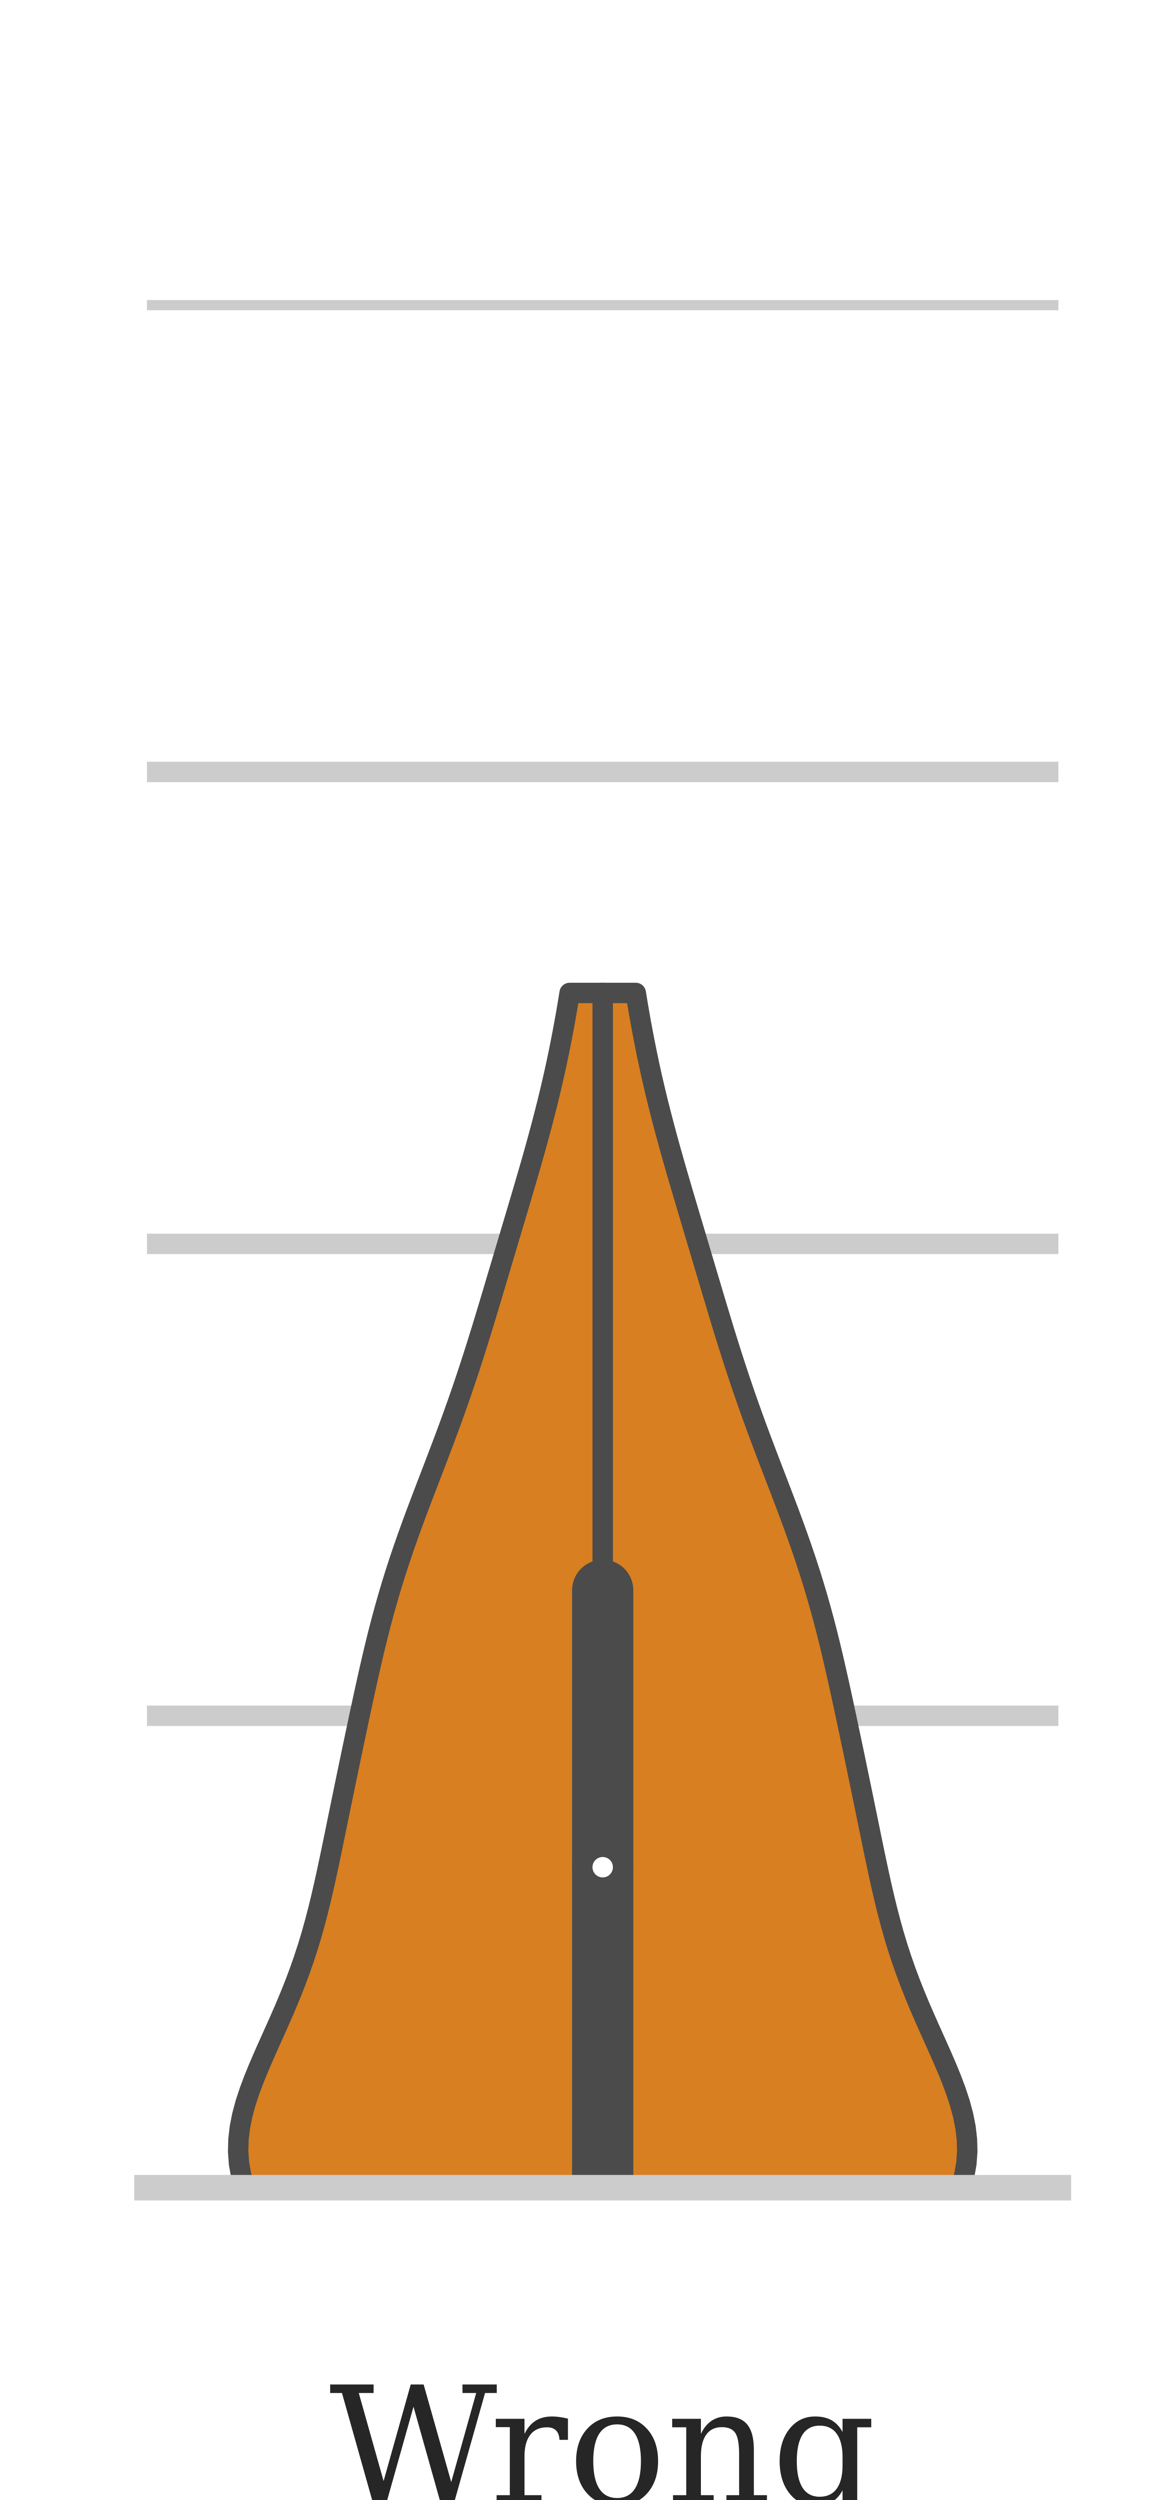<?xml version="1.0" encoding="utf-8" standalone="no"?>
<!DOCTYPE svg PUBLIC "-//W3C//DTD SVG 1.1//EN"
  "http://www.w3.org/Graphics/SVG/1.1/DTD/svg11.dtd">
<!-- Created with matplotlib (https://matplotlib.org/) -->
<svg height="122.4pt" version="1.1" viewBox="0 0 57.6 122.4" width="57.6pt" xmlns="http://www.w3.org/2000/svg" xmlns:xlink="http://www.w3.org/1999/xlink">
 <defs>
  <style type="text/css">
*{stroke-linecap:butt;stroke-linejoin:round;}
  </style>
 </defs>
 <g id="figure_1">
  <g id="patch_1">
   <path d="M 0 122.4 
L 57.6 122.4 
L 57.6 0 
L 0 0 
z
" style="fill:#ffffff;"/>
  </g>
  <g id="axes_1">
   <g id="patch_2">
    <path d="M 7.2 107.1 
L 51.84 107.1 
L 51.84 14.688 
L 7.2 14.688 
z
" style="fill:#ffffff;"/>
   </g>
   <g id="matplotlib.axis_1">
    <g id="xtick_1">
     <g id="text_1">
      <!-- Wrong -->
      <defs>
       <path d="M 76.219 0 
L 68.219 0 
L 51.516 59.281 
L 34.812 0 
L 26.812 0 
L 7.719 67.672 
L 0.484 67.672 
L 0.484 72.906 
L 27.094 72.906 
L 27.094 67.672 
L 18.016 67.672 
L 33.203 13.812 
L 49.812 72.906 
L 57.719 72.906 
L 74.609 13.188 
L 89.891 67.672 
L 81.5 67.672 
L 81.5 72.906 
L 102.484 72.906 
L 102.484 67.672 
L 95.312 67.672 
z
" id="DejaVuSerif-87"/>
       <path d="M 47.797 52 
L 47.797 39.016 
L 42.625 39.016 
Q 42.391 42.875 40.484 44.781 
Q 38.578 46.688 34.906 46.688 
Q 28.266 46.688 24.719 42.094 
Q 21.188 37.5 21.188 28.906 
L 21.188 5.172 
L 31.594 5.172 
L 31.594 0 
L 4.109 0 
L 4.109 5.172 
L 12.203 5.172 
L 12.203 46.781 
L 3.609 46.781 
L 3.609 51.906 
L 21.188 51.906 
L 21.188 42.672 
Q 23.828 48.094 27.969 50.703 
Q 32.125 53.328 38.094 53.328 
Q 40.281 53.328 42.703 52.984 
Q 45.125 52.641 47.797 52 
z
" id="DejaVuSerif-114"/>
       <path d="M 30.078 3.422 
Q 37.312 3.422 40.984 9.125 
Q 44.672 14.844 44.672 25.984 
Q 44.672 37.109 40.984 42.797 
Q 37.312 48.484 30.078 48.484 
Q 22.859 48.484 19.172 42.797 
Q 15.484 37.109 15.484 25.984 
Q 15.484 14.844 19.188 9.125 
Q 22.906 3.422 30.078 3.422 
z
M 30.078 -1.422 
Q 18.75 -1.422 11.859 6.078 
Q 4.984 13.578 4.984 25.984 
Q 4.984 38.375 11.844 45.844 
Q 18.703 53.328 30.078 53.328 
Q 41.453 53.328 48.312 45.844 
Q 55.172 38.375 55.172 25.984 
Q 55.172 13.578 48.312 6.078 
Q 41.453 -1.422 30.078 -1.422 
z
" id="DejaVuSerif-111"/>
       <path d="M 4.109 0 
L 4.109 5.172 
L 12.203 5.172 
L 12.203 46.688 
L 3.609 46.688 
L 3.609 51.906 
L 21.188 51.906 
L 21.188 42.672 
Q 23.688 47.953 27.656 50.641 
Q 31.641 53.328 36.922 53.328 
Q 45.516 53.328 49.562 48.391 
Q 53.609 43.453 53.609 33.016 
L 53.609 5.172 
L 61.625 5.172 
L 61.625 0 
L 36.812 0 
L 36.812 5.172 
L 44.578 5.172 
L 44.578 30.172 
Q 44.578 39.703 42.234 43.234 
Q 39.891 46.781 33.984 46.781 
Q 27.734 46.781 24.453 42.203 
Q 21.188 37.641 21.188 28.906 
L 21.188 5.172 
L 29 5.172 
L 29 0 
z
" id="DejaVuSerif-110"/>
       <path d="M 52.484 46.688 
L 52.484 1.125 
Q 52.484 -10.062 46.328 -16.141 
Q 40.188 -22.219 28.812 -22.219 
Q 23.688 -22.219 19 -21.281 
Q 14.312 -20.359 10.016 -18.5 
L 10.016 -7.625 
L 14.703 -7.625 
Q 15.578 -12.703 18.844 -15.047 
Q 22.125 -17.391 28.219 -17.391 
Q 36.141 -17.391 39.812 -12.922 
Q 43.5 -8.453 43.5 1.125 
L 43.5 8.109 
Q 40.875 3.219 36.797 0.891 
Q 32.719 -1.422 26.703 -1.422 
Q 17.141 -1.422 11.062 6.172 
Q 4.984 13.766 4.984 25.984 
Q 4.984 38.188 11.031 45.75 
Q 17.094 53.328 26.703 53.328 
Q 32.719 53.328 36.797 51 
Q 40.875 48.688 43.5 43.797 
L 43.5 51.906 
L 61.078 51.906 
L 61.078 46.688 
z
M 43.5 28.516 
Q 43.5 37.844 39.906 42.766 
Q 36.328 47.703 29.5 47.703 
Q 22.562 47.703 19.016 42.234 
Q 15.484 36.766 15.484 25.984 
Q 15.484 15.234 19.016 9.719 
Q 22.562 4.203 29.5 4.203 
Q 36.328 4.203 39.906 9.109 
Q 43.5 14.016 43.5 23.391 
z
" id="DejaVuSerif-103"/>
      </defs>
      <g style="fill:#262626;" transform="translate(16.132 122.565)scale(0.08 -0.08)">
       <use xlink:href="#DejaVuSerif-87"/>
       <use x="98.283" xlink:href="#DejaVuSerif-114"/>
       <use x="146.086" xlink:href="#DejaVuSerif-111"/>
       <use x="206.291" xlink:href="#DejaVuSerif-110"/>
       <use x="270.695" xlink:href="#DejaVuSerif-103"/>
      </g>
     </g>
    </g>
   </g>
   <g id="matplotlib.axis_2">
    <g id="ytick_1">
     <g id="line2d_1">
      <path clip-path="url(#p114808566b)" d="M 7.2 107.1 
L 51.84 107.1 
" style="fill:none;stroke:#cccccc;stroke-linecap:round;"/>
     </g>
     <g id="text_2">
      <!-- 0.0 -->
      <defs>
       <path d="M 31.781 3.422 
Q 39.266 3.422 42.969 11.625 
Q 46.688 19.828 46.688 36.375 
Q 46.688 52.984 42.969 61.188 
Q 39.266 69.391 31.781 69.391 
Q 24.312 69.391 20.594 61.188 
Q 16.891 52.984 16.891 36.375 
Q 16.891 19.828 20.594 11.625 
Q 24.312 3.422 31.781 3.422 
z
M 31.781 -1.422 
Q 19.922 -1.422 13.25 8.531 
Q 6.594 18.5 6.594 36.375 
Q 6.594 54.297 13.25 64.25 
Q 19.922 74.219 31.781 74.219 
Q 43.703 74.219 50.344 64.25 
Q 56.984 54.297 56.984 36.375 
Q 56.984 18.5 50.344 8.531 
Q 43.703 -1.422 31.781 -1.422 
z
" id="DejaVuSerif-48"/>
       <path d="M 9.422 5.078 
Q 9.422 7.812 11.281 9.719 
Q 13.141 11.625 15.922 11.625 
Q 18.609 11.625 20.5 9.719 
Q 22.406 7.812 22.406 5.078 
Q 22.406 2.391 20.5 0.484 
Q 18.609 -1.422 15.922 -1.422 
Q 13.141 -1.422 11.281 0.453 
Q 9.422 2.344 9.422 5.078 
z
" id="DejaVuSerif-46"/>
      </defs>
      <g style="fill:#262626;" transform="translate(-15.023 110.139)scale(0.08 -0.08)">
       <use xlink:href="#DejaVuSerif-48"/>
       <use x="63.623" xlink:href="#DejaVuSerif-46"/>
       <use x="95.41" xlink:href="#DejaVuSerif-48"/>
      </g>
     </g>
    </g>
    <g id="ytick_2">
     <g id="line2d_2">
      <path clip-path="url(#p114808566b)" d="M 7.2 83.997 
L 51.84 83.997 
" style="fill:none;stroke:#cccccc;stroke-linecap:round;"/>
     </g>
     <g id="text_3">
      <!-- 0.5 -->
      <defs>
       <path d="M 50.297 72.906 
L 50.297 64.891 
L 16.891 64.891 
L 16.891 44 
Q 19.438 45.75 22.828 46.625 
Q 26.219 47.516 30.422 47.516 
Q 42.234 47.516 49.062 40.969 
Q 55.906 34.422 55.906 23.094 
Q 55.906 11.531 49 5.047 
Q 42.094 -1.422 29.594 -1.422 
Q 24.562 -1.422 19.281 -0.188 
Q 14.016 1.031 8.5 3.516 
L 8.5 17.672 
L 14.016 17.672 
Q 14.453 10.75 18.422 7.078 
Q 22.406 3.422 29.594 3.422 
Q 37.312 3.422 41.453 8.5 
Q 45.609 13.578 45.609 23.094 
Q 45.609 32.562 41.484 37.609 
Q 37.359 42.672 29.594 42.672 
Q 25.203 42.672 21.844 41.109 
Q 18.5 39.547 15.922 36.281 
L 11.719 36.281 
L 11.719 72.906 
z
" id="DejaVuSerif-53"/>
      </defs>
      <g style="fill:#262626;" transform="translate(-15.023 87.036)scale(0.08 -0.08)">
       <use xlink:href="#DejaVuSerif-48"/>
       <use x="63.623" xlink:href="#DejaVuSerif-46"/>
       <use x="95.41" xlink:href="#DejaVuSerif-53"/>
      </g>
     </g>
    </g>
    <g id="ytick_3">
     <g id="line2d_3">
      <path clip-path="url(#p114808566b)" d="M 7.2 60.894 
L 51.84 60.894 
" style="fill:none;stroke:#cccccc;stroke-linecap:round;"/>
     </g>
     <g id="text_4">
      <!-- 1.0 -->
      <defs>
       <path d="M 14.203 0 
L 14.203 5.172 
L 26.906 5.172 
L 26.906 65.828 
L 12.203 56.297 
L 12.203 62.703 
L 29.984 74.219 
L 36.719 74.219 
L 36.719 5.172 
L 49.422 5.172 
L 49.422 0 
z
" id="DejaVuSerif-49"/>
      </defs>
      <g style="fill:#262626;" transform="translate(-15.023 63.933)scale(0.08 -0.08)">
       <use xlink:href="#DejaVuSerif-49"/>
       <use x="63.623" xlink:href="#DejaVuSerif-46"/>
       <use x="95.41" xlink:href="#DejaVuSerif-48"/>
      </g>
     </g>
    </g>
    <g id="ytick_4">
     <g id="line2d_4">
      <path clip-path="url(#p114808566b)" d="M 7.2 37.791 
L 51.84 37.791 
" style="fill:none;stroke:#cccccc;stroke-linecap:round;"/>
     </g>
     <g id="text_5">
      <!-- 1.5 -->
      <g style="fill:#262626;" transform="translate(-15.023 40.83)scale(0.08 -0.08)">
       <use xlink:href="#DejaVuSerif-49"/>
       <use x="63.623" xlink:href="#DejaVuSerif-46"/>
       <use x="95.41" xlink:href="#DejaVuSerif-53"/>
      </g>
     </g>
    </g>
    <g id="ytick_5">
     <g id="line2d_5">
      <path clip-path="url(#p114808566b)" d="M 7.2 14.688 
L 51.84 14.688 
" style="fill:none;stroke:#cccccc;stroke-linecap:round;"/>
     </g>
     <g id="text_6">
      <!-- 2.0 -->
      <defs>
       <path d="M 12.797 55.516 
L 7.328 55.516 
L 7.328 68.5 
Q 12.547 71.297 17.844 72.75 
Q 23.141 74.219 28.219 74.219 
Q 39.594 74.219 46.188 68.703 
Q 52.781 63.188 52.781 53.719 
Q 52.781 43.016 37.844 28.125 
Q 36.672 27 36.078 26.422 
L 17.672 8.016 
L 48.094 8.016 
L 48.094 17 
L 53.812 17 
L 53.812 0 
L 6.781 0 
L 6.781 5.328 
L 28.906 27.391 
Q 36.234 34.719 39.359 40.844 
Q 42.484 46.969 42.484 53.719 
Q 42.484 61.078 38.641 65.234 
Q 34.812 69.391 28.078 69.391 
Q 21.094 69.391 17.281 65.922 
Q 13.484 62.453 12.797 55.516 
z
" id="DejaVuSerif-50"/>
      </defs>
      <g style="fill:#262626;" transform="translate(-15.023 17.727)scale(0.08 -0.08)">
       <use xlink:href="#DejaVuSerif-50"/>
       <use x="63.623" xlink:href="#DejaVuSerif-46"/>
       <use x="95.41" xlink:href="#DejaVuSerif-48"/>
      </g>
     </g>
    </g>
    <g id="text_7">
     <!-- Wrongly detected [%] -->
     <defs>
      <path d="M 20.516 5.172 
L 29 5.172 
L 29 0 
L 2.875 0 
L 2.875 5.172 
L 11.531 5.172 
L 11.531 70.797 
L 2.875 70.797 
L 2.875 75.984 
L 20.516 75.984 
z
" id="DejaVuSerif-108"/>
      <path d="M 21.578 -9.516 
L 25 -0.875 
L 5.609 46.688 
L -0.297 46.688 
L -0.297 51.906 
L 23.578 51.906 
L 23.578 46.688 
L 15.281 46.688 
L 29.891 10.984 
L 44.484 46.688 
L 36.719 46.688 
L 36.719 51.906 
L 56.203 51.906 
L 56.203 46.688 
L 50.391 46.688 
L 26.609 -11.719 
Q 24.172 -17.781 21.188 -20 
Q 18.219 -22.219 12.797 -22.219 
Q 10.5 -22.219 8.078 -21.828 
Q 5.672 -21.438 3.219 -20.703 
L 3.219 -10.797 
L 7.812 -10.797 
Q 8.109 -14.109 9.5 -15.547 
Q 10.891 -17 13.812 -17 
Q 16.5 -17 18.141 -15.5 
Q 19.781 -14.016 21.578 -9.516 
z
" id="DejaVuSerif-121"/>
      <path id="DejaVuSerif-32"/>
      <path d="M 52.484 5.172 
L 61.078 5.172 
L 61.078 0 
L 43.5 0 
L 43.5 8.109 
Q 40.875 3.219 36.797 0.891 
Q 32.719 -1.422 26.703 -1.422 
Q 17.141 -1.422 11.062 6.172 
Q 4.984 13.766 4.984 25.984 
Q 4.984 38.188 11.031 45.75 
Q 17.094 53.328 26.703 53.328 
Q 32.719 53.328 36.797 51 
Q 40.875 48.688 43.5 43.797 
L 43.5 70.797 
L 35.016 70.797 
L 35.016 75.984 
L 52.484 75.984 
z
M 43.5 23.391 
L 43.5 28.516 
Q 43.5 37.844 39.906 42.766 
Q 36.328 47.703 29.5 47.703 
Q 22.562 47.703 19.016 42.234 
Q 15.484 36.766 15.484 25.984 
Q 15.484 15.234 19.016 9.719 
Q 22.562 4.203 29.5 4.203 
Q 36.328 4.203 39.906 9.109 
Q 43.5 14.016 43.5 23.391 
z
" id="DejaVuSerif-100"/>
      <path d="M 54.203 25 
L 15.484 25 
L 15.484 24.609 
Q 15.484 14.109 19.438 8.766 
Q 23.391 3.422 31.109 3.422 
Q 37.016 3.422 40.797 6.516 
Q 44.578 9.625 46.094 15.719 
L 53.328 15.719 
Q 51.172 7.172 45.375 2.875 
Q 39.594 -1.422 30.172 -1.422 
Q 18.797 -1.422 11.891 6.078 
Q 4.984 13.578 4.984 25.984 
Q 4.984 38.281 11.766 45.797 
Q 18.562 53.328 29.594 53.328 
Q 41.359 53.328 47.656 46.062 
Q 53.953 38.812 54.203 25 
z
M 43.609 30.172 
Q 43.312 39.266 39.766 43.875 
Q 36.234 48.484 29.594 48.484 
Q 23.391 48.484 19.828 43.844 
Q 16.266 39.203 15.484 30.172 
z
" id="DejaVuSerif-101"/>
      <path d="M 10.797 46.688 
L 2.875 46.688 
L 2.875 51.906 
L 10.797 51.906 
L 10.797 68.016 
L 19.828 68.016 
L 19.828 51.906 
L 36.719 51.906 
L 36.719 46.688 
L 19.828 46.688 
L 19.828 13.719 
Q 19.828 7.125 21.094 5.266 
Q 22.359 3.422 25.781 3.422 
Q 29.297 3.422 30.906 5.484 
Q 32.516 7.562 32.625 12.203 
L 39.406 12.203 
Q 39.016 5.125 35.547 1.844 
Q 32.078 -1.422 25 -1.422 
Q 17.234 -1.422 14.016 2.016 
Q 10.797 5.469 10.797 13.719 
z
" id="DejaVuSerif-116"/>
      <path d="M 51.422 15.578 
Q 49.516 7.281 44.094 2.922 
Q 38.672 -1.422 30.078 -1.422 
Q 18.75 -1.422 11.859 6.078 
Q 4.984 13.578 4.984 25.984 
Q 4.984 38.422 11.859 45.875 
Q 18.75 53.328 30.078 53.328 
Q 35.016 53.328 39.891 52.172 
Q 44.781 51.031 49.703 48.688 
L 49.703 35.406 
L 44.484 35.406 
Q 43.453 42.234 40.016 45.359 
Q 36.578 48.484 30.172 48.484 
Q 22.906 48.484 19.188 42.844 
Q 15.484 37.203 15.484 25.984 
Q 15.484 14.75 19.172 9.078 
Q 22.859 3.422 30.172 3.422 
Q 35.984 3.422 39.453 6.438 
Q 42.922 9.469 44.188 15.578 
z
" id="DejaVuSerif-99"/>
      <path d="M 8.594 75.984 
L 31.297 75.984 
L 31.297 70.797 
L 17.922 70.797 
L 17.922 -8.016 
L 31.297 -8.016 
L 31.297 -13.188 
L 8.594 -13.188 
z
" id="DejaVuSerif-91"/>
      <path d="M 22.406 69.672 
Q 18.109 69.672 15.688 65.625 
Q 13.281 61.578 13.281 54.297 
Q 13.281 47.125 15.75 43.016 
Q 18.219 38.922 22.406 38.922 
Q 26.562 38.922 28.969 43 
Q 31.391 47.078 31.391 54.297 
Q 31.391 61.531 28.969 65.594 
Q 26.562 69.672 22.406 69.672 
z
M 72.703 33.891 
Q 68.453 33.891 66.031 29.781 
Q 63.625 25.688 63.625 18.406 
Q 63.625 11.234 66.062 7.156 
Q 68.5 3.078 72.703 3.078 
Q 76.906 3.078 79.297 7.156 
Q 81.688 11.234 81.688 18.406 
Q 81.688 25.641 79.266 29.766 
Q 76.859 33.891 72.703 33.891 
z
M 72.703 38.281 
Q 80.422 38.281 84.953 32.906 
Q 89.5 27.547 89.5 18.406 
Q 89.5 9.281 84.938 3.922 
Q 80.375 -1.422 72.703 -1.422 
Q 64.891 -1.422 60.344 3.922 
Q 55.812 9.281 55.812 18.406 
Q 55.812 27.594 60.375 32.938 
Q 64.938 38.281 72.703 38.281 
z
M 66.609 74.219 
L 74.031 74.219 
L 28.422 -1.422 
L 21 -1.422 
z
M 22.312 74.219 
Q 30.031 74.219 34.609 68.875 
Q 39.203 63.531 39.203 54.391 
Q 39.203 45.172 34.641 39.844 
Q 30.078 34.516 22.312 34.516 
Q 14.547 34.516 10.031 39.859 
Q 5.516 45.219 5.516 54.391 
Q 5.516 63.484 10.047 68.844 
Q 14.594 74.219 22.312 74.219 
z
" id="DejaVuSerif-37"/>
      <path d="M 30.422 75.984 
L 30.422 -13.188 
L 7.719 -13.188 
L 7.719 -8.016 
L 21.094 -8.016 
L 21.094 70.797 
L 7.719 70.797 
L 7.719 75.984 
z
" id="DejaVuSerif-93"/>
     </defs>
     <g style="fill:#262626;" transform="translate(-20.8 104.965)rotate(-90)scale(0.08 -0.08)">
      <use xlink:href="#DejaVuSerif-87"/>
      <use x="98.283" xlink:href="#DejaVuSerif-114"/>
      <use x="146.086" xlink:href="#DejaVuSerif-111"/>
      <use x="206.291" xlink:href="#DejaVuSerif-110"/>
      <use x="270.695" xlink:href="#DejaVuSerif-103"/>
      <use x="334.709" xlink:href="#DejaVuSerif-108"/>
      <use x="366.691" xlink:href="#DejaVuSerif-121"/>
      <use x="423.186" xlink:href="#DejaVuSerif-32"/>
      <use x="454.973" xlink:href="#DejaVuSerif-100"/>
      <use x="518.986" xlink:href="#DejaVuSerif-101"/>
      <use x="578.166" xlink:href="#DejaVuSerif-116"/>
      <use x="618.352" xlink:href="#DejaVuSerif-101"/>
      <use x="677.531" xlink:href="#DejaVuSerif-99"/>
      <use x="733.537" xlink:href="#DejaVuSerif-116"/>
      <use x="773.723" xlink:href="#DejaVuSerif-101"/>
      <use x="832.902" xlink:href="#DejaVuSerif-100"/>
      <use x="896.916" xlink:href="#DejaVuSerif-32"/>
      <use x="928.703" xlink:href="#DejaVuSerif-91"/>
      <use x="967.717" xlink:href="#DejaVuSerif-37"/>
      <use x="1062.736" xlink:href="#DejaVuSerif-93"/>
     </g>
    </g>
   </g>
   <g id="PolyCollection_1">
    <defs>
     <path d="M 47.055 -15.3 
L 11.985 -15.3 
L 11.813 -15.891 
L 11.707 -16.482 
L 11.664 -17.072 
L 11.68 -17.663 
L 11.749 -18.254 
L 11.866 -18.845 
L 12.025 -19.436 
L 12.219 -20.026 
L 12.44 -20.617 
L 12.682 -21.208 
L 12.938 -21.799 
L 13.201 -22.39 
L 13.467 -22.98 
L 13.73 -23.571 
L 13.987 -24.162 
L 14.233 -24.753 
L 14.467 -25.343 
L 14.688 -25.934 
L 14.894 -26.525 
L 15.086 -27.116 
L 15.264 -27.707 
L 15.429 -28.297 
L 15.583 -28.888 
L 15.728 -29.479 
L 15.865 -30.07 
L 15.996 -30.661 
L 16.122 -31.251 
L 16.246 -31.842 
L 16.368 -32.433 
L 16.489 -33.024 
L 16.61 -33.615 
L 16.731 -34.205 
L 16.853 -34.796 
L 16.975 -35.387 
L 17.098 -35.978 
L 17.221 -36.569 
L 17.345 -37.159 
L 17.47 -37.75 
L 17.595 -38.341 
L 17.722 -38.932 
L 17.85 -39.523 
L 17.98 -40.113 
L 18.113 -40.704 
L 18.249 -41.295 
L 18.39 -41.886 
L 18.537 -42.477 
L 18.69 -43.067 
L 18.851 -43.658 
L 19.019 -44.249 
L 19.195 -44.84 
L 19.379 -45.43 
L 19.572 -46.021 
L 19.772 -46.612 
L 19.98 -47.203 
L 20.193 -47.794 
L 20.412 -48.384 
L 20.635 -48.975 
L 20.861 -49.566 
L 21.088 -50.157 
L 21.315 -50.748 
L 21.54 -51.338 
L 21.763 -51.929 
L 21.983 -52.52 
L 22.198 -53.111 
L 22.409 -53.702 
L 22.615 -54.292 
L 22.815 -54.883 
L 23.011 -55.474 
L 23.202 -56.065 
L 23.389 -56.656 
L 23.573 -57.246 
L 23.753 -57.837 
L 23.932 -58.428 
L 24.109 -59.019 
L 24.285 -59.61 
L 24.461 -60.2 
L 24.637 -60.791 
L 24.813 -61.382 
L 24.989 -61.973 
L 25.165 -62.564 
L 25.341 -63.154 
L 25.517 -63.745 
L 25.691 -64.336 
L 25.864 -64.927 
L 26.034 -65.517 
L 26.201 -66.108 
L 26.364 -66.699 
L 26.523 -67.29 
L 26.677 -67.881 
L 26.826 -68.471 
L 26.969 -69.062 
L 27.106 -69.653 
L 27.237 -70.244 
L 27.362 -70.835 
L 27.48 -71.425 
L 27.593 -72.016 
L 27.701 -72.607 
L 27.803 -73.198 
L 27.9 -73.789 
L 31.14 -73.789 
L 31.14 -73.789 
L 31.237 -73.198 
L 31.339 -72.607 
L 31.447 -72.016 
L 31.56 -71.425 
L 31.678 -70.835 
L 31.803 -70.244 
L 31.934 -69.653 
L 32.071 -69.062 
L 32.214 -68.471 
L 32.363 -67.881 
L 32.517 -67.29 
L 32.676 -66.699 
L 32.839 -66.108 
L 33.006 -65.517 
L 33.176 -64.927 
L 33.349 -64.336 
L 33.523 -63.745 
L 33.699 -63.154 
L 33.875 -62.564 
L 34.051 -61.973 
L 34.227 -61.382 
L 34.403 -60.791 
L 34.579 -60.2 
L 34.755 -59.61 
L 34.931 -59.019 
L 35.108 -58.428 
L 35.287 -57.837 
L 35.467 -57.246 
L 35.651 -56.656 
L 35.838 -56.065 
L 36.029 -55.474 
L 36.225 -54.883 
L 36.425 -54.292 
L 36.631 -53.702 
L 36.842 -53.111 
L 37.057 -52.52 
L 37.277 -51.929 
L 37.5 -51.338 
L 37.725 -50.748 
L 37.952 -50.157 
L 38.179 -49.566 
L 38.405 -48.975 
L 38.628 -48.384 
L 38.847 -47.794 
L 39.06 -47.203 
L 39.268 -46.612 
L 39.468 -46.021 
L 39.661 -45.43 
L 39.845 -44.84 
L 40.021 -44.249 
L 40.189 -43.658 
L 40.35 -43.067 
L 40.503 -42.477 
L 40.65 -41.886 
L 40.791 -41.295 
L 40.927 -40.704 
L 41.06 -40.113 
L 41.19 -39.523 
L 41.318 -38.932 
L 41.445 -38.341 
L 41.57 -37.75 
L 41.695 -37.159 
L 41.819 -36.569 
L 41.942 -35.978 
L 42.065 -35.387 
L 42.187 -34.796 
L 42.309 -34.205 
L 42.43 -33.615 
L 42.551 -33.024 
L 42.672 -32.433 
L 42.794 -31.842 
L 42.918 -31.251 
L 43.044 -30.661 
L 43.175 -30.07 
L 43.312 -29.479 
L 43.457 -28.888 
L 43.611 -28.297 
L 43.776 -27.707 
L 43.954 -27.116 
L 44.146 -26.525 
L 44.352 -25.934 
L 44.573 -25.343 
L 44.807 -24.753 
L 45.053 -24.162 
L 45.31 -23.571 
L 45.573 -22.98 
L 45.839 -22.39 
L 46.102 -21.799 
L 46.358 -21.208 
L 46.6 -20.617 
L 46.821 -20.026 
L 47.015 -19.436 
L 47.174 -18.845 
L 47.291 -18.254 
L 47.36 -17.663 
L 47.376 -17.072 
L 47.333 -16.482 
L 47.227 -15.891 
L 47.055 -15.3 
z
" id="m8160688217" style="stroke:#4b4b4b;"/>
    </defs>
    <g clip-path="url(#p114808566b)">
     <use style="fill:#d87f21;stroke:#4b4b4b;" x="0" xlink:href="#m8160688217" y="122.4"/>
    </g>
   </g>
   <g id="line2d_6">
    <path clip-path="url(#p114808566b)" d="M 29.52 107.1 
L 29.52 48.611 
" style="fill:none;stroke:#4b4b4b;stroke-linecap:round;"/>
   </g>
   <g id="line2d_7">
    <path clip-path="url(#p114808566b)" d="M 29.52 107.1 
L 29.52 77.856 
" style="fill:none;stroke:#4b4b4b;stroke-linecap:round;stroke-width:3;"/>
   </g>
   <g id="patch_3">
    <path d="M 7.2 107.1 
L 51.84 107.1 
" style="fill:none;stroke:#cccccc;stroke-linecap:square;stroke-linejoin:miter;stroke-width:1.25;"/>
   </g>
   <g id="PathCollection_1">
    <defs>
     <path d="M 0 1 
C 0.265 1 0.52 0.895 0.707 0.707 
C 0.895 0.52 1 0.265 1 0 
C 1 -0.265 0.895 -0.52 0.707 -0.707 
C 0.52 -0.895 0.265 -1 0 -1 
C -0.265 -1 -0.52 -0.895 -0.707 -0.707 
C -0.895 -0.52 -1 -0.265 -1 0 
C -1 0.265 -0.895 0.52 -0.707 0.707 
C -0.52 0.895 -0.265 1 0 1 
z
" id="m5e863ef3f3" style="stroke:#4b4b4b;"/>
    </defs>
    <g clip-path="url(#p114808566b)">
     <use style="fill:#ffffff;stroke:#4b4b4b;" x="29.52" xlink:href="#m5e863ef3f3" y="91.41"/>
    </g>
   </g>
  </g>
 </g>
 <defs>
  <clipPath id="p114808566b">
   <rect height="92.412" width="44.64" x="7.2" y="14.688"/>
  </clipPath>
 </defs>
</svg>
